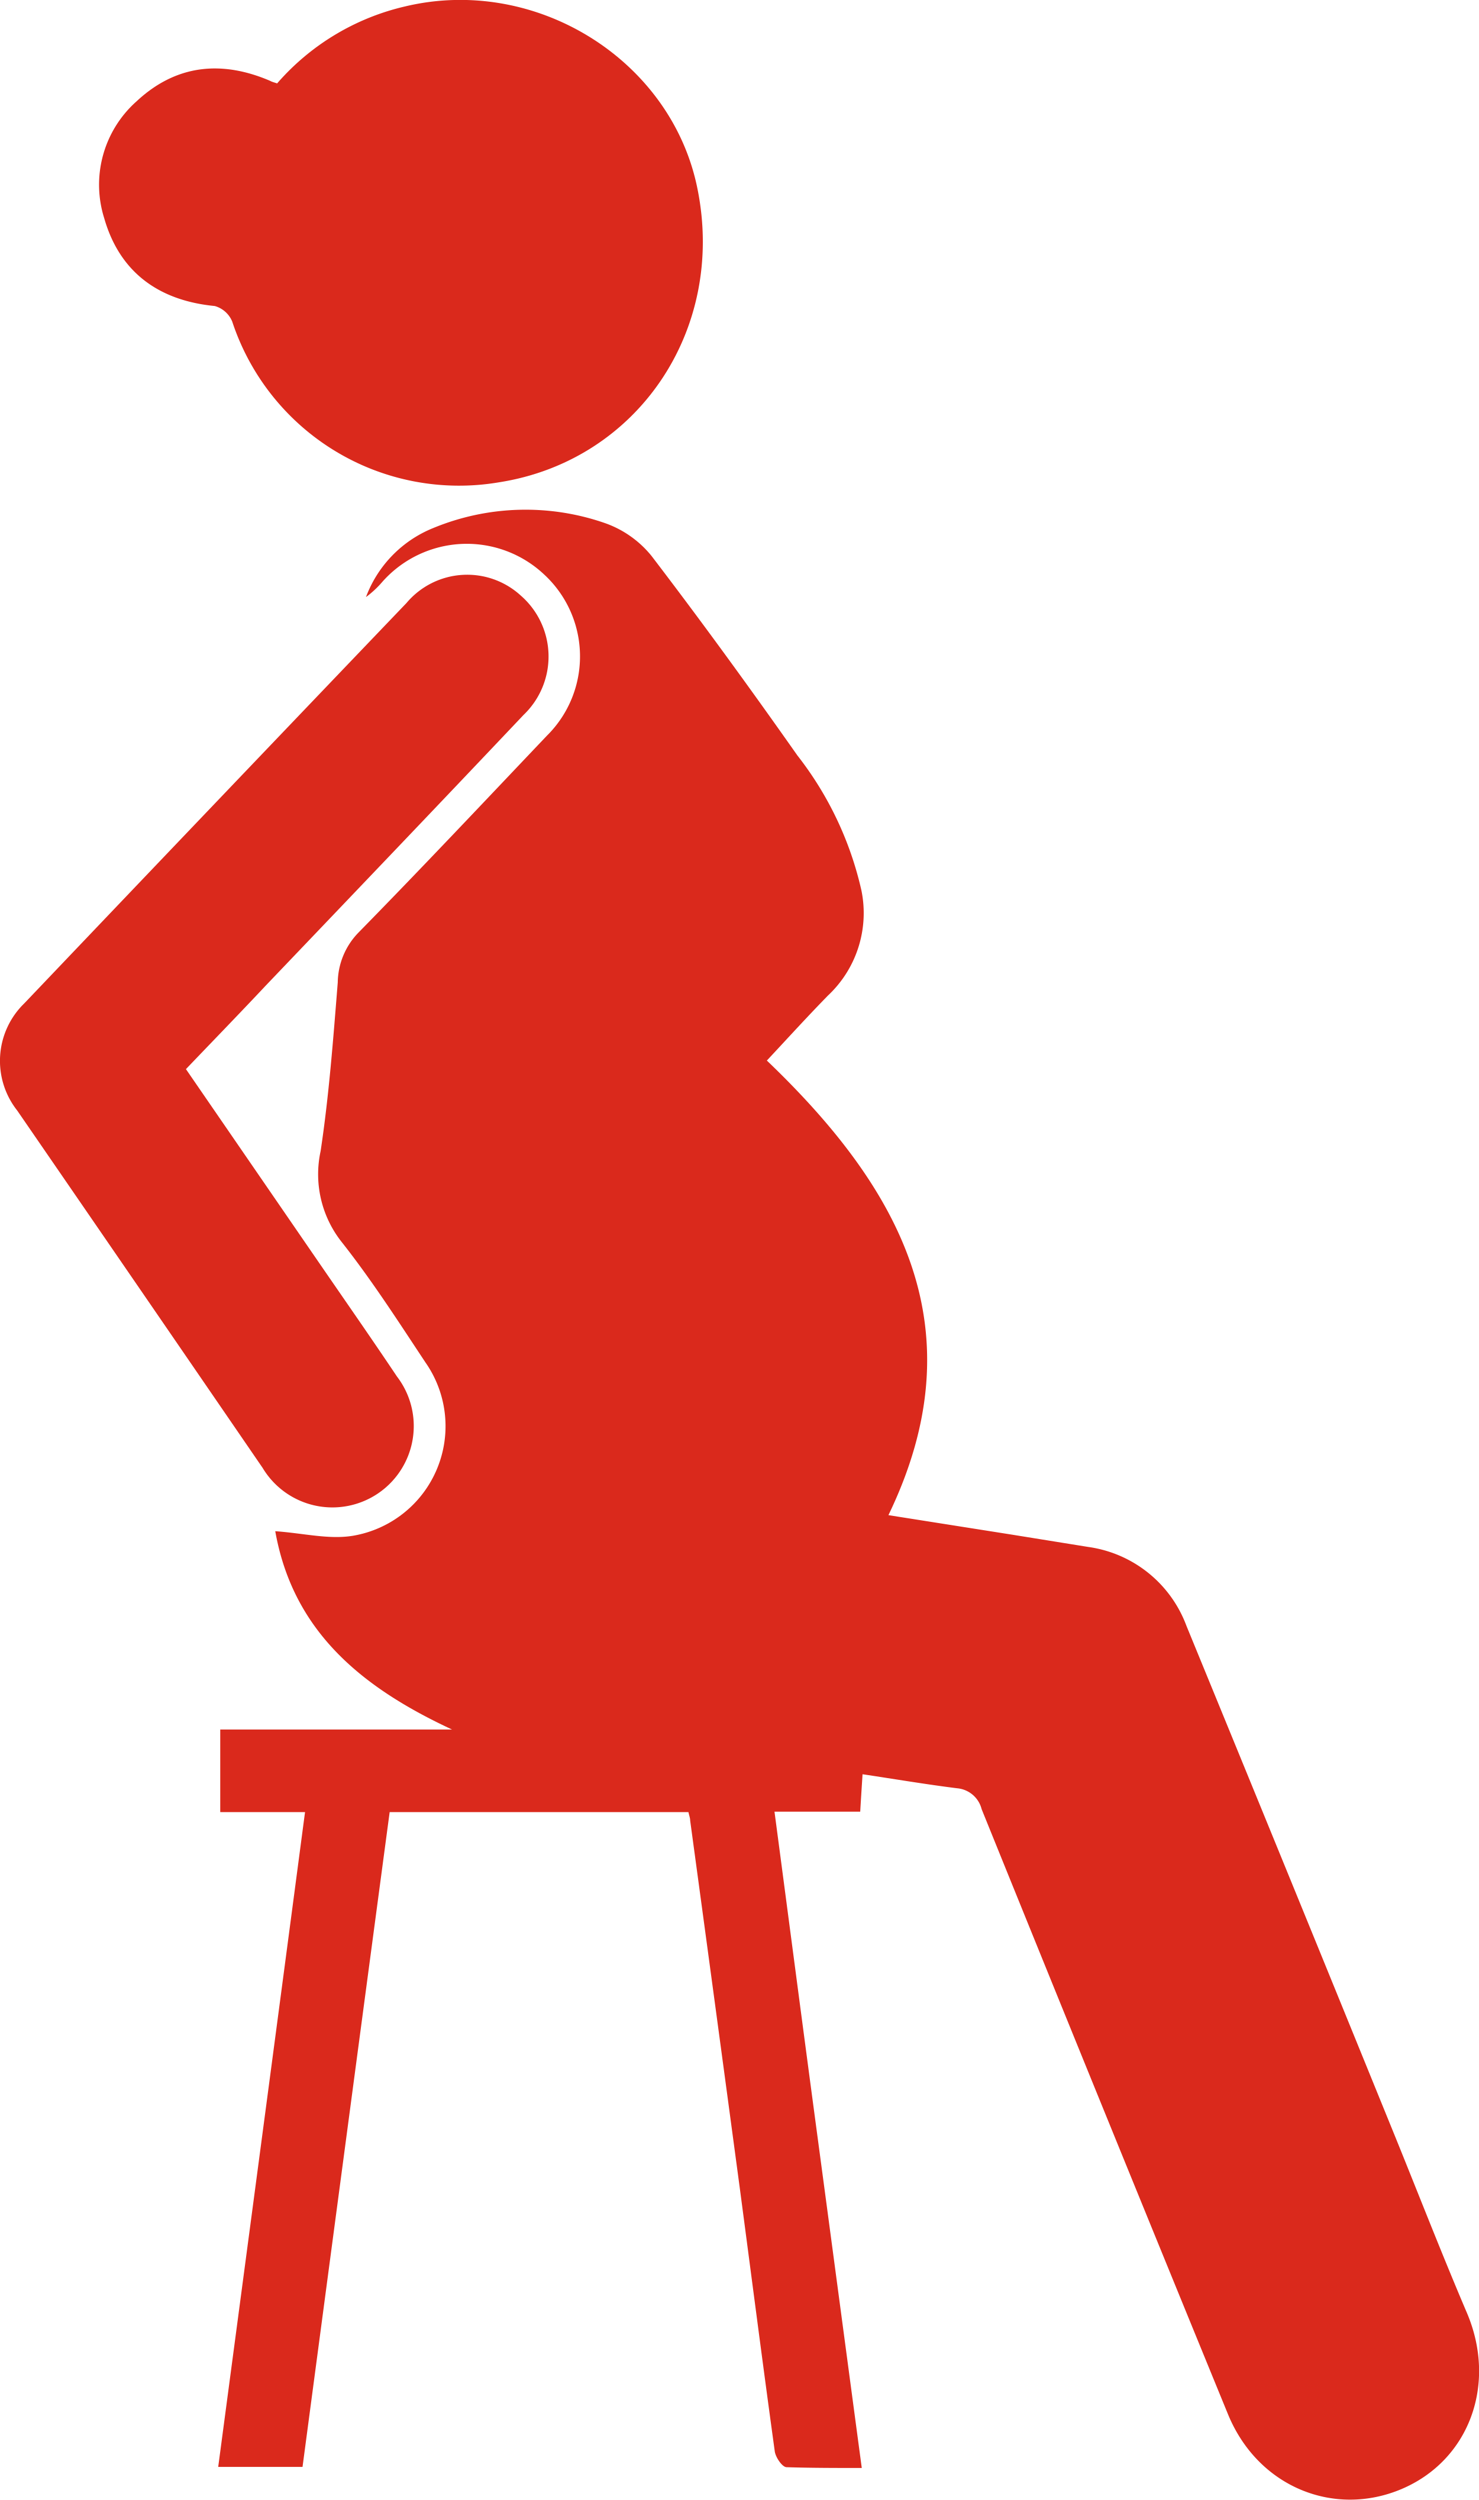 <svg xmlns="http://www.w3.org/2000/svg" viewBox="0 0 94.89 160.37"><defs><style>.cls-1{fill:#da291c;}</style></defs><g id="Layer_1" data-name="Layer 1"><g id="stool"><path class="cls-1" d="M17.66,98.22c1.83.13,3.45.55,5,.29A7.13,7.13,0,0,0,27.3,87.4c-1.73-2.61-3.43-5.26-5.37-7.72a7,7,0,0,1-1.36-5.84c.54-3.58.81-7.21,1.1-10.82A4.67,4.67,0,0,1,23,59.82c4.08-4.16,8.07-8.4,12.09-12.63a7.15,7.15,0,0,0-.18-10.34,7.24,7.24,0,0,0-10.36.45,6.34,6.34,0,0,1-1.07,1,7.66,7.66,0,0,1,4.32-4.43,15.51,15.51,0,0,1,11-.32,6.7,6.7,0,0,1,3,2.11c3.21,4.2,6.32,8.48,9.36,12.8a21.85,21.85,0,0,1,4.11,8.67,7.25,7.25,0,0,1-2.15,6.73c-1.34,1.37-2.63,2.79-3.92,4.17C57.82,76.28,62.76,85.27,57,97.19l7.92,1.25,4.9.79a7.88,7.88,0,0,1,6.3,5.06q6.73,16.39,13.41,32.81c1.53,3.77,3,7.55,4.61,11.32,1.91,4.58.09,9.43-4.24,11.25s-9.21-.15-11.12-4.82q-7.94-19.38-15.8-38.8a1.78,1.78,0,0,0-1.57-1.34c-2-.25-4-.59-6.07-.9-.05.79-.1,1.53-.15,2.4h-5.5c.94,7.1,1.85,14.06,2.78,21s1.86,13.93,2.82,21.1c-1.65,0-3.24,0-4.82-.05-.28,0-.7-.62-.76-1-.77-5.59-1.49-11.19-2.23-16.78q-1.59-11.85-3.2-23.7c0-.17-.07-.33-.11-.54H25c-1.87,14-3.72,27.92-5.59,42H14c1.86-14,3.71-27.9,5.57-42H14.13v-5.3H29C23.28,108.28,18.81,104.7,17.66,98.22Z"/><path class="cls-1" d="M17.78,5.35A15.52,15.52,0,0,1,26,.41c8.4-2,17.1,3.45,18.75,11.71C46.58,21.19,40.89,29.56,32,30.94a15.32,15.32,0,0,1-17.1-10.31,1.71,1.71,0,0,0-1.12-1c-3.6-.35-6.1-2.17-7.09-5.62a7.15,7.15,0,0,1,2.06-7.5c2.52-2.36,5.45-2.67,8.59-1.32C17.44,5.25,17.57,5.28,17.78,5.35Z"/><path class="cls-1" d="M11.93,68.58,20.47,81c1.67,2.43,3.36,4.85,5,7.3a5.22,5.22,0,1,1-8.62,5.86Q9,82.71,1.1,71.23a5.14,5.14,0,0,1,.46-6.87Q13.8,51.51,26.08,38.68a5.09,5.09,0,0,1,7.34-.47,5.18,5.18,0,0,1,.17,7.65c-5.49,5.8-11,11.56-16.52,17.34C15.38,65,13.68,66.75,11.93,68.58Z"/></g></g></svg>
